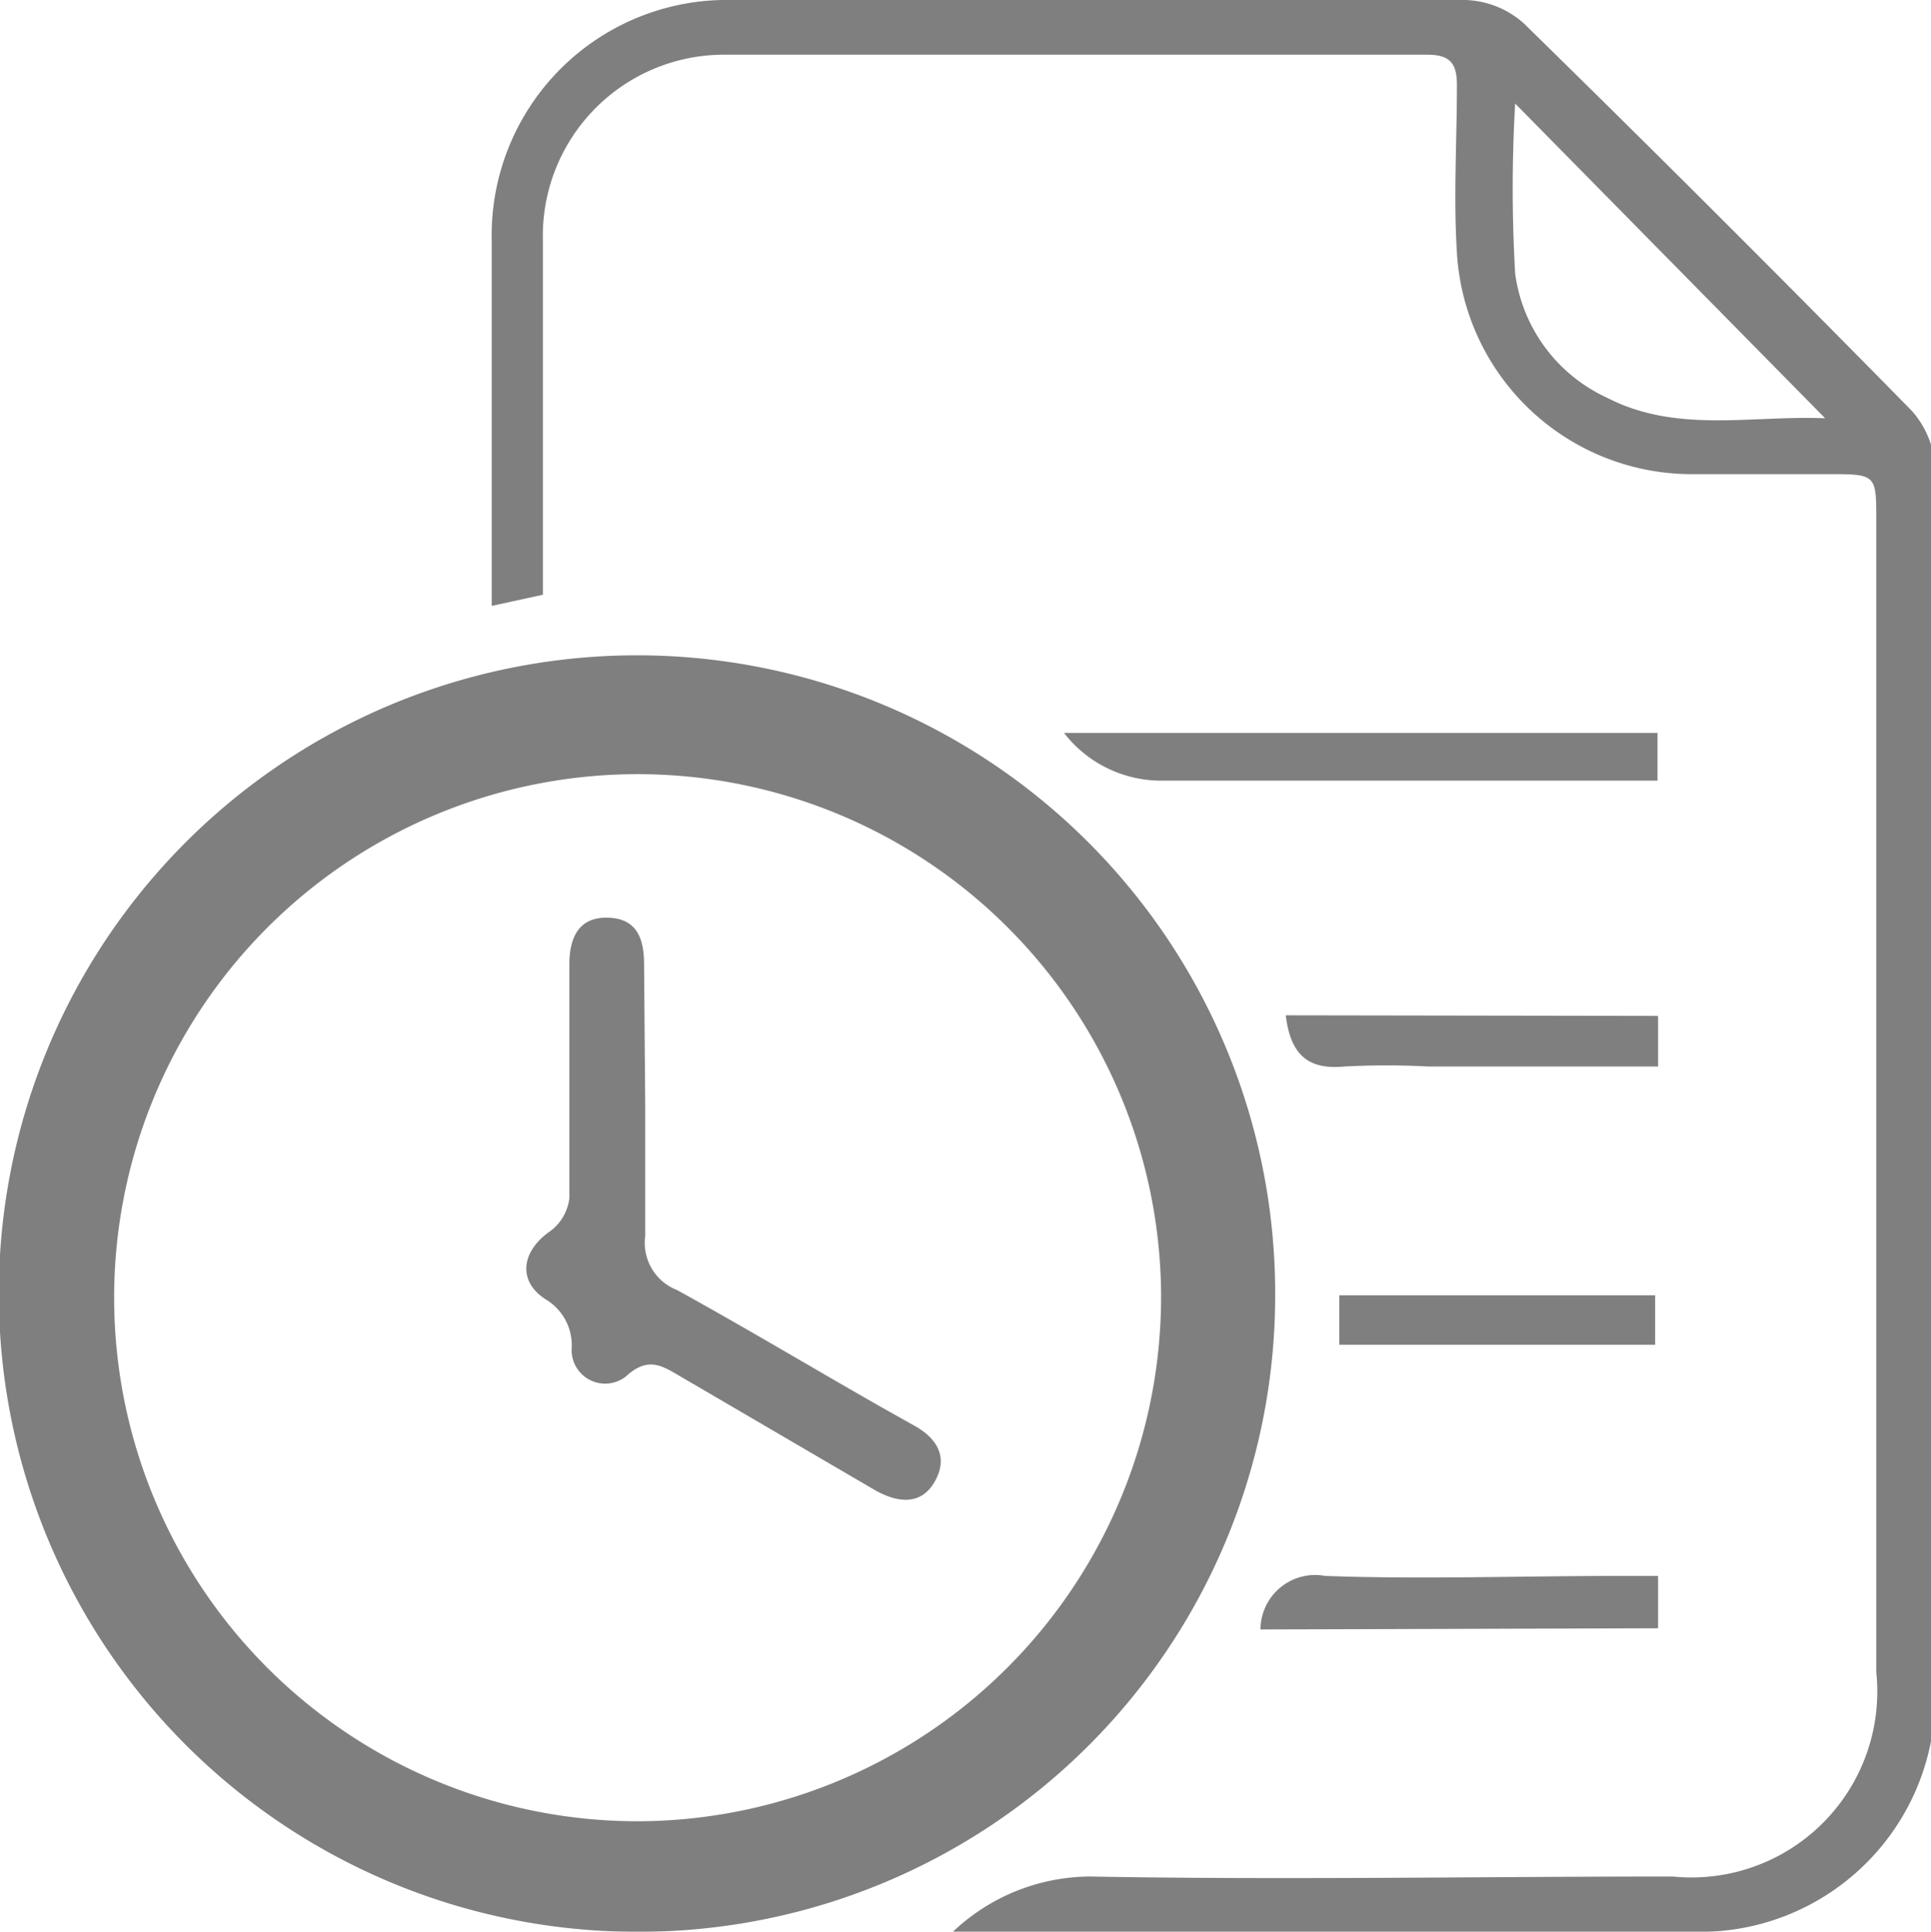 <svg id="Capa_1" data-name="Capa 1" xmlns="http://www.w3.org/2000/svg" viewBox="0 0 32.83 32.84"><g opacity="0.5"><path d="M44.78,66.49a10.85,10.85,0,1,1,10.81-10.8A10.82,10.82,0,0,1,44.78,66.49Zm8.87-10.88a8.9,8.9,0,1,0-8.81,9A8.92,8.92,0,0,0,53.65,55.61Z" transform="translate(-33.91 -33.65)" fill-rule="evenodd"/><path d="M50.11,66.49a3.41,3.41,0,0,1,2.33-.94c3.3.06,6.61,0,9.91,0a3.16,3.16,0,0,0,3.46-3.47V42.51c0-.8,0-.8-.82-.8s-1.58,0-2.37,0a4,4,0,0,1-3.94-3.76c-.06-.95,0-1.9,0-2.85,0-.37-.11-.52-.51-.52-4,0-7.95,0-11.93,0a3.08,3.08,0,0,0-3.1,3.16c0,1.78,0,3.56,0,5.34v.68l-.87.19c0-.23,0-.4,0-.57,0-1.88,0-3.76,0-5.64a4,4,0,0,1,4.09-4.09c4.16,0,8.31,0,12.46,0a1.56,1.56,0,0,1,1,.4q3.33,3.26,6.59,6.58a1.56,1.56,0,0,1,.4,1q0,10.35,0,20.71a4,4,0,0,1-4.1,4.15Zm9.56-31.08a25.19,25.19,0,0,0,0,2.89,2.72,2.72,0,0,0,1.56,2.11c1.18.61,2.44.3,3.71.35Z" transform="translate(-33.91 -33.65)" fill-rule="evenodd"/><path d="M62.09,46.11v.81l-.73,0c-2.55,0-5.1,0-7.65,0A2.09,2.09,0,0,1,52,46.11Z" transform="translate(-33.91 -33.65)" fill-rule="evenodd"/><path d="M55.34,61.35a.93.93,0,0,1,1.1-.91c1.65.06,3.32,0,5,0h.66v.89Z" transform="translate(-33.91 -33.65)" fill-rule="evenodd"/><path d="M62.1,50.92v.86H58.19a13.43,13.43,0,0,0-1.42,0c-.62.06-.92-.2-1-.87Z" transform="translate(-33.91 -33.65)" fill-rule="evenodd"/><path d="M56.68,56.51c0-.31,0-.56,0-.84h5.37v.84Z" transform="translate(-33.91 -33.65)" fill-rule="evenodd"/><path d="M44.88,52.46c0,.74,0,1.47,0,2.2a.86.86,0,0,0,.54.92c1.18.65,2.33,1.34,3.49,2l.57.32c.38.22.55.54.32.94s-.62.36-1,.15l-3.32-1.94c-.31-.18-.55-.35-.93,0a.57.57,0,0,1-.92-.49.91.91,0,0,0-.44-.82c-.49-.31-.41-.82.06-1.15a.82.82,0,0,0,.34-.57c0-1.18,0-2.37,0-3.55v-.42c0-.45.15-.81.65-.8s.62.36.62.79Z" transform="translate(-33.91 -33.65)" fill-rule="evenodd"/></g></svg>